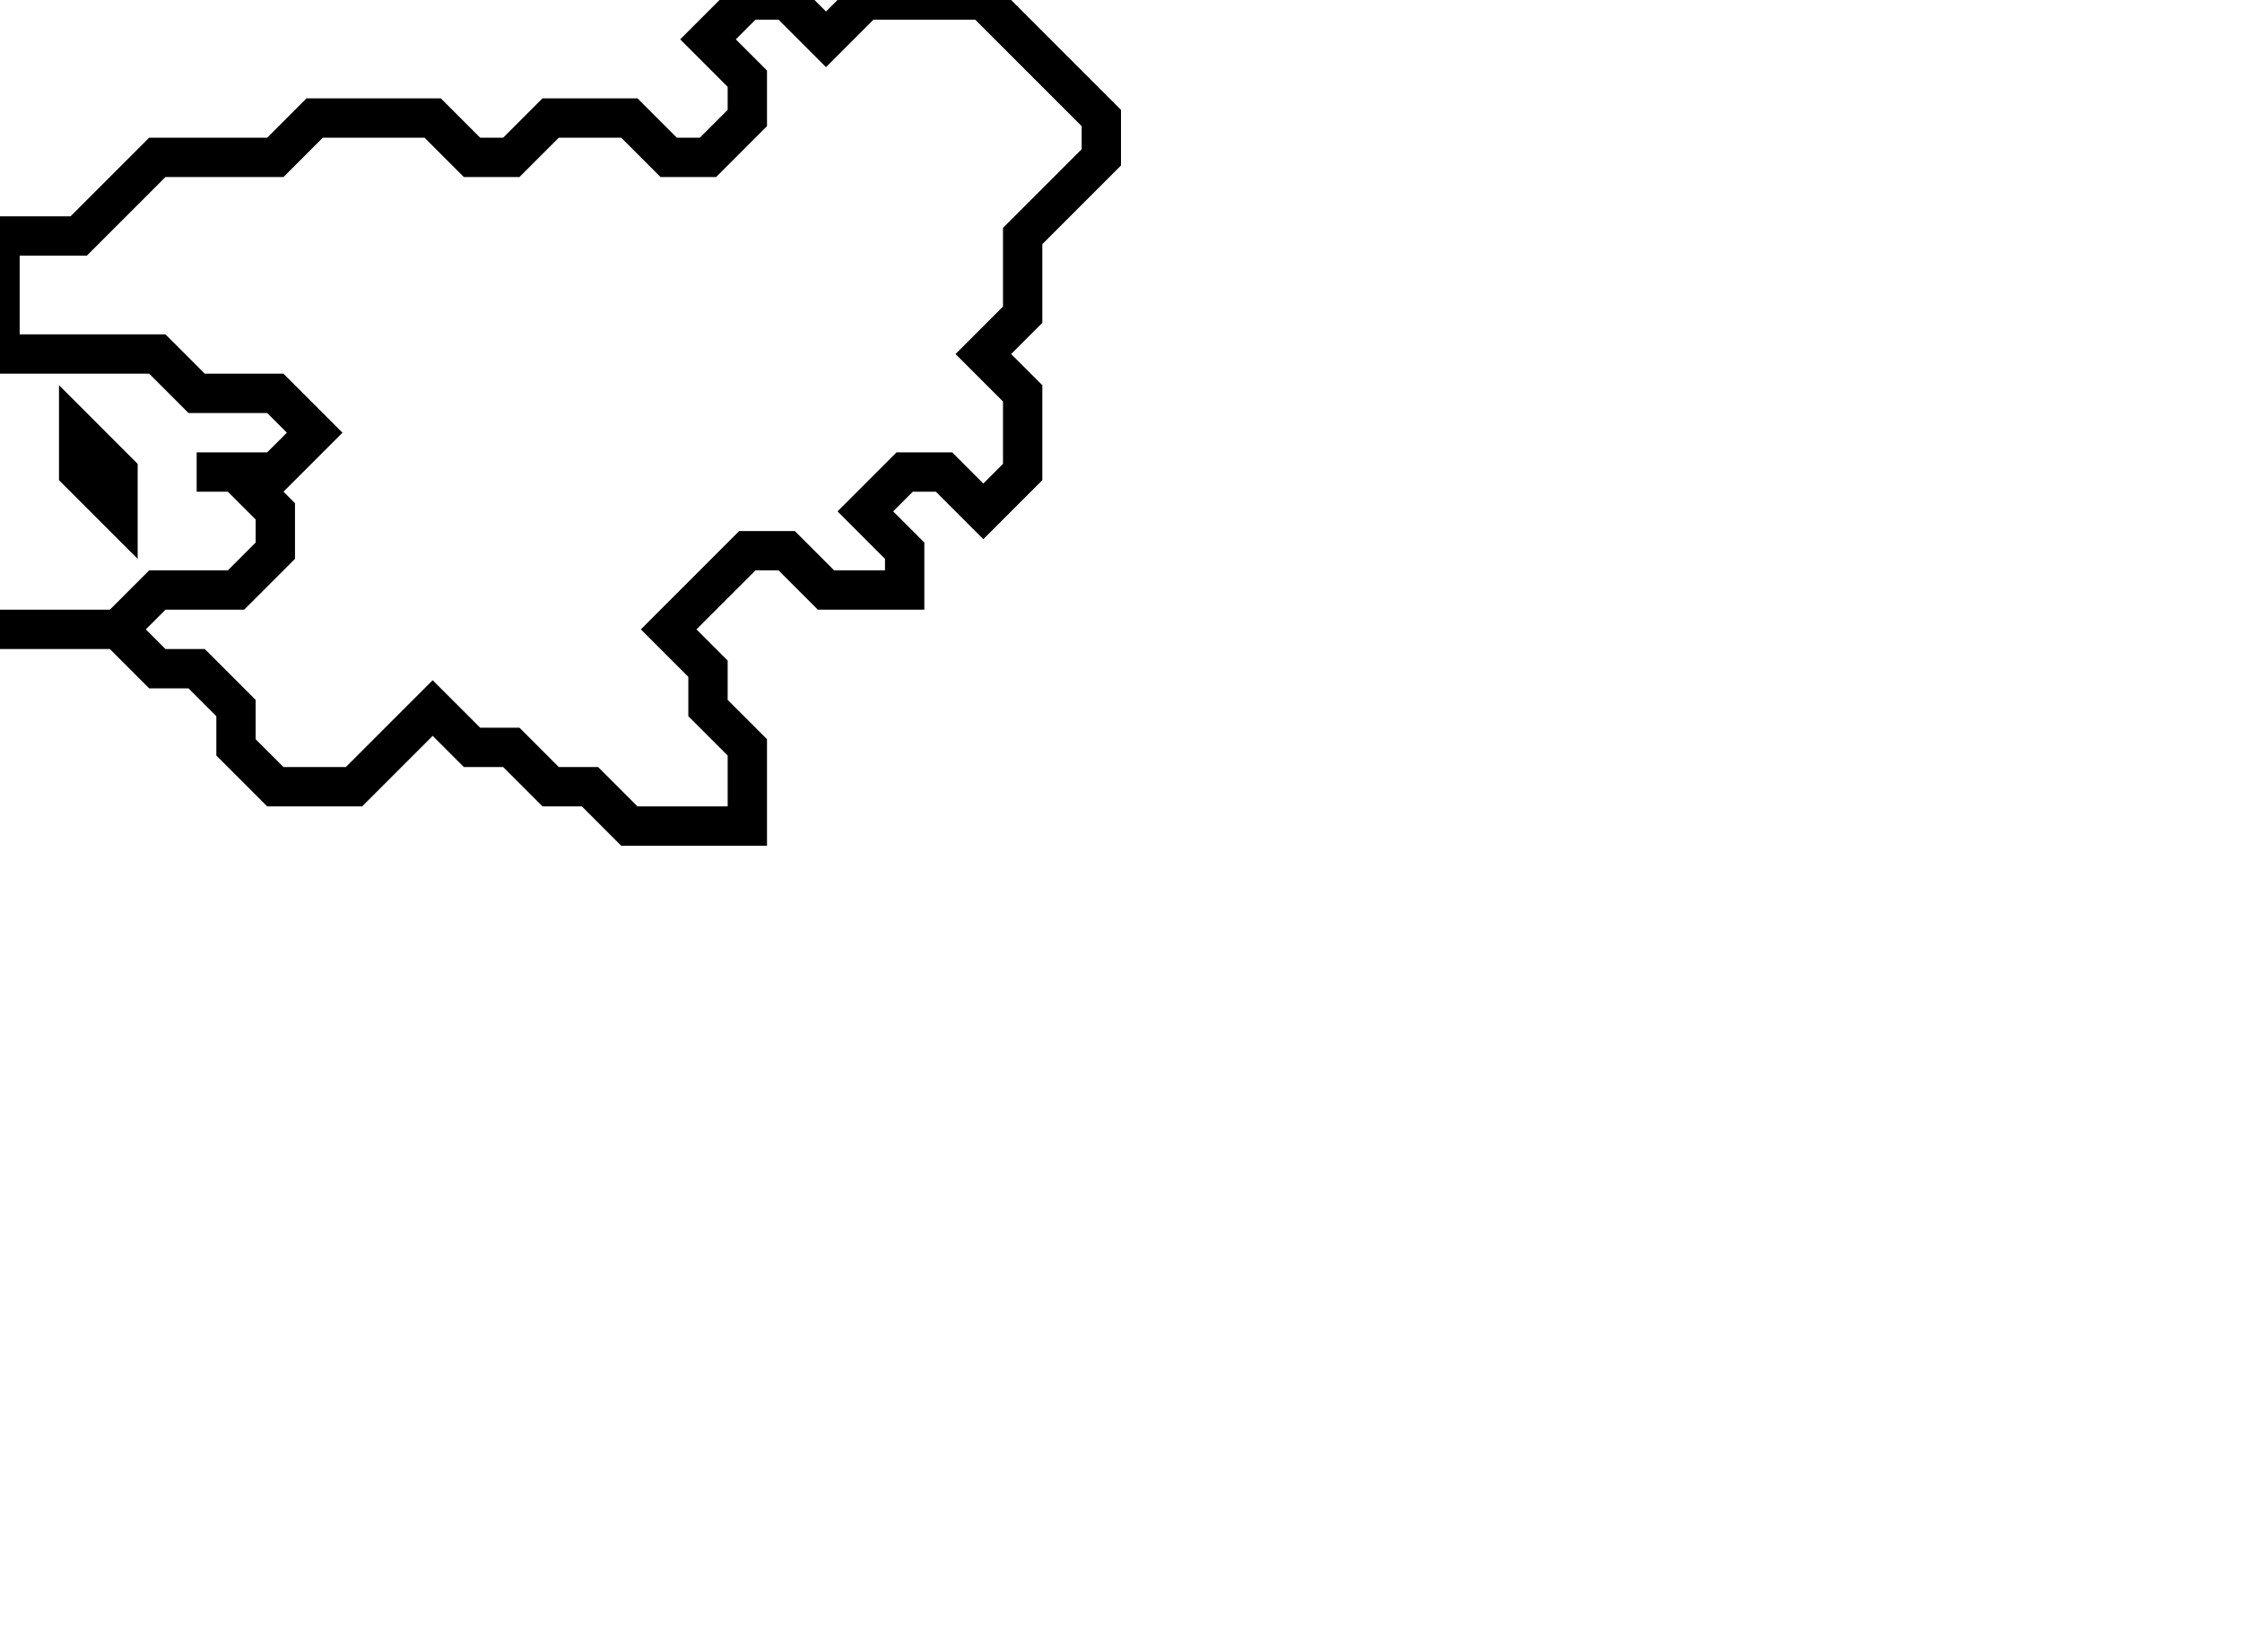 <svg xmlns="http://www.w3.org/2000/svg" width="57" height="42">
  <path d="M 2,11 L 2,12 L 3,13 L 3,12 Z" fill="none" stroke="black" stroke-width="1"/>
  <path d="M 19,0 L 18,1 L 19,2 L 19,3 L 18,4 L 17,4 L 16,3 L 14,3 L 13,4 L 12,4 L 11,3 L 8,3 L 7,4 L 4,4 L 2,6 L 0,6 L 0,9 L 4,9 L 5,10 L 7,10 L 8,11 L 7,12 L 5,12 L 6,12 L 7,13 L 7,14 L 6,15 L 4,15 L 3,16 L 0,16 L 3,16 L 4,17 L 5,17 L 6,18 L 6,19 L 7,20 L 9,20 L 11,18 L 12,19 L 13,19 L 14,20 L 15,20 L 16,21 L 19,21 L 19,19 L 18,18 L 18,17 L 17,16 L 19,14 L 20,14 L 21,15 L 23,15 L 23,14 L 22,13 L 23,12 L 24,12 L 25,13 L 26,12 L 26,10 L 25,9 L 26,8 L 26,6 L 28,4 L 28,3 L 25,0 L 22,0 L 21,1 L 20,0 Z" fill="none" stroke="black" stroke-width="1"/>
</svg>